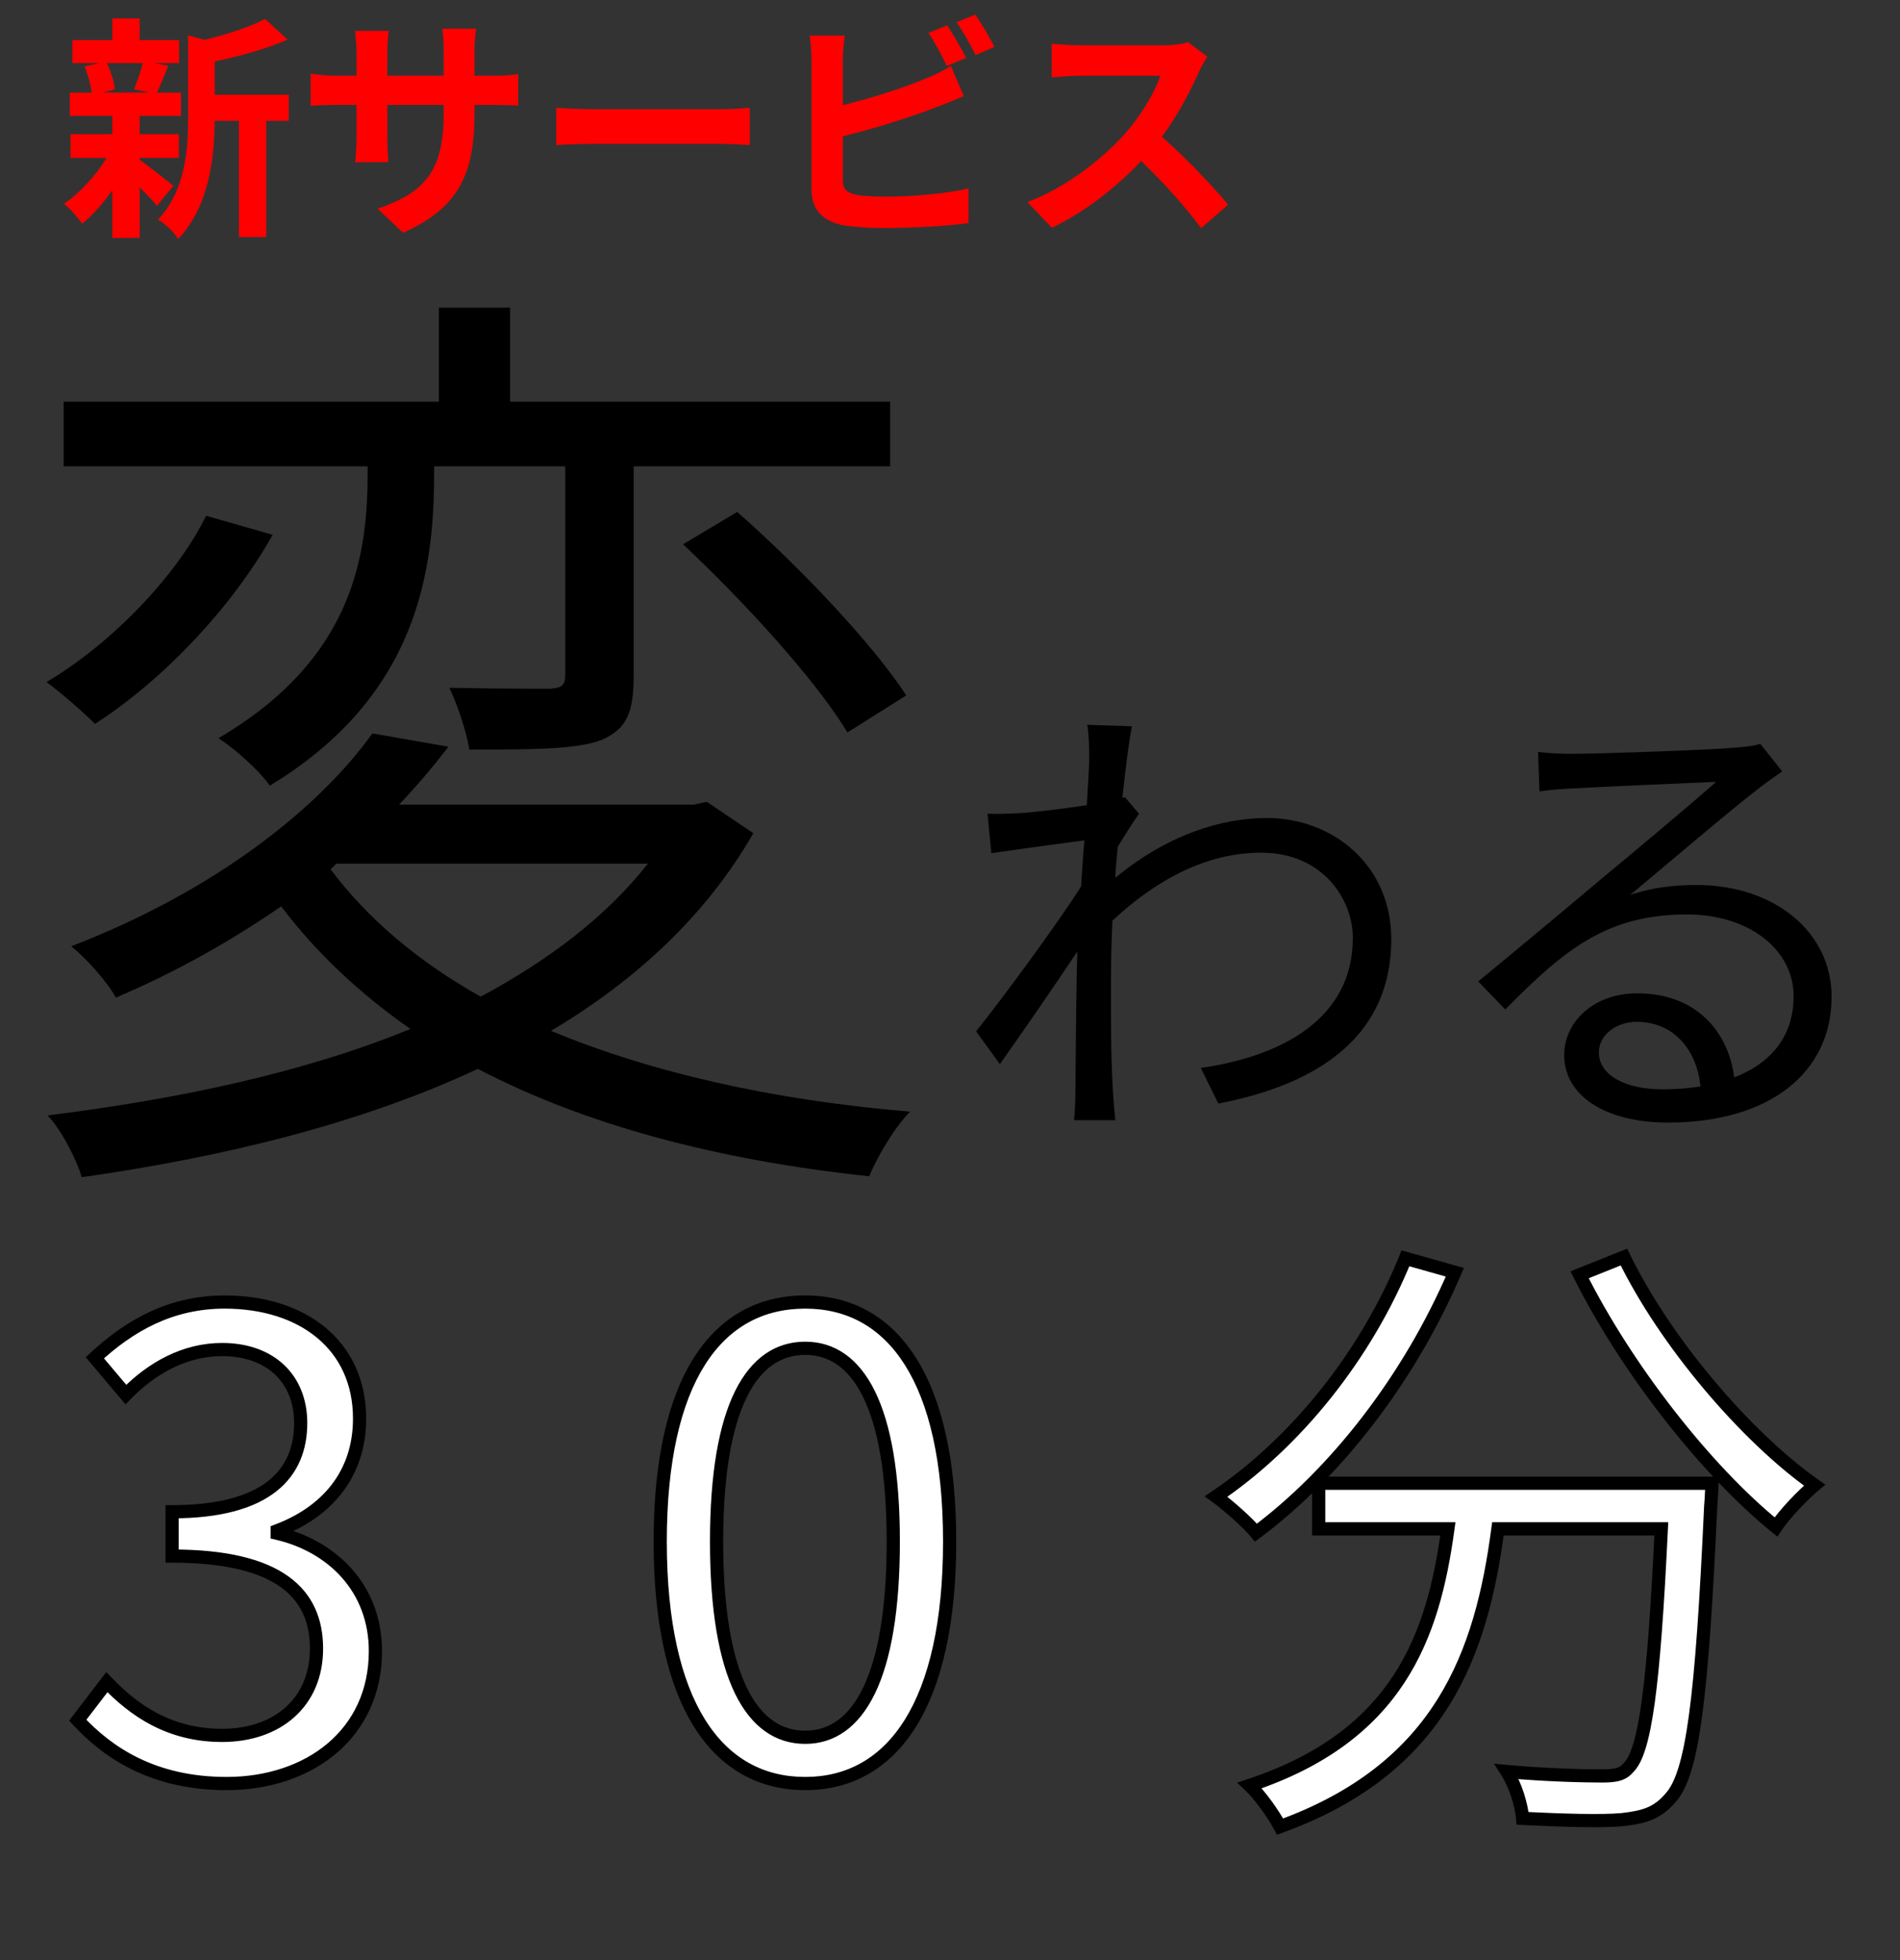 <svg width="288" height="297" viewBox="0 0 288 297" fill="none" xmlns="http://www.w3.org/2000/svg">
<rect x="0" y="0" width="288" height="297" fill="#333333" stroke="none"/>
<path d="M55.728 71.384C55.728 83.48 54 99.608 33.12 111.848C35.568 113.432 39.312 116.744 40.896 119.048C63.504 105.368 65.808 86.216 65.808 71.528V70.664H85.68V102.2C85.68 103.784 85.248 104.216 83.376 104.36C81.504 104.36 75.312 104.36 68.112 104.216C69.408 106.952 70.704 110.84 71.136 113.576C80.64 113.576 87.264 113.576 91.152 112.136C95.184 110.408 96.048 107.672 96.048 102.344V70.664H134.928V60.872H77.328V46.616H66.528V60.872H9.648V70.664H55.728V71.384ZM103.536 82.472C112.752 91.112 123.696 103.064 128.448 110.984L137.376 105.368C132.192 97.448 121.104 85.784 111.744 77.576L103.536 82.472ZM31.248 78.152C26.784 87.224 16.992 97.448 7.056 103.352C9.216 104.936 12.528 107.816 14.4 109.688C24.912 102.92 35.28 91.832 41.328 81.032L31.248 78.152ZM50.976 130.856H98.208C91.872 138.92 83.088 145.544 72.864 151.016C63.36 145.688 55.728 139.208 50.112 131.72L50.976 130.856ZM107.136 121.496L105.12 121.928H60.48C63.216 119.048 65.664 116.168 67.968 113.144L56.448 111.128C48.384 122.36 32.832 134.888 10.8 143.384C12.96 145.112 16.128 148.568 17.568 151.16C27.072 147.128 35.28 142.376 42.624 137.336C47.952 144.392 54.576 150.584 62.208 155.912C46.08 162.536 26.928 166.568 7.2 169.016C9.216 171.032 11.664 175.784 12.384 178.376C33.696 175.352 54.576 170.312 72.432 161.96C88.704 170.456 108.72 175.784 131.76 178.232C132.912 175.352 135.648 170.744 137.952 168.44C117.216 166.712 98.784 162.536 83.52 156.2C96.336 148.568 106.992 138.776 114.192 126.248L107.136 121.496ZM165.096 115.16C165.096 115.952 164.952 118.616 164.736 122C160.992 122.576 156.744 123.08 154.368 123.224C152.64 123.296 151.272 123.368 149.688 123.296L150.264 129.272C154.8 128.624 161.064 127.76 164.376 127.328C164.16 129.632 164.016 132.008 163.872 134.312C160.272 140 151.992 151.232 147.96 156.272L151.56 161.24C155.016 156.344 159.768 149.504 163.296 144.176C163.296 145.328 163.224 146.336 163.224 147.056C163.08 154.904 163.08 158.576 163.008 165.488C163.008 166.64 162.936 168.728 162.792 169.736H169.056C168.912 168.44 168.768 166.64 168.696 165.344C168.336 158.936 168.408 154.544 168.408 147.992C168.408 145.4 168.48 142.52 168.624 139.496C175.176 133.376 182.808 129.2 191.16 129.2C200.664 129.2 205.056 136.472 205.056 142.016C205.128 154.4 194.184 160.088 182.016 161.816L184.68 167.216C200.376 164.192 210.96 156.632 210.888 142.16C210.816 131 201.96 123.944 192.024 123.944C185.184 123.944 176.976 126.464 169.056 133.016C169.128 131.432 169.272 129.848 169.416 128.336C170.496 126.536 171.72 124.592 172.656 123.296L170.496 120.776C170.352 120.848 170.28 120.848 170.136 120.92C170.64 115.88 171.216 111.848 171.576 110.048L164.808 109.832C165.096 111.632 165.096 113.576 165.096 115.16ZM242.352 159.44C242.352 156.92 244.872 154.832 248.112 154.832C253.584 154.832 257.184 158.936 257.76 164.624C255.96 164.912 254.016 165.056 251.928 165.056C246.312 165.056 242.352 162.896 242.352 159.44ZM233.136 113.936L233.352 119.912C234.864 119.696 236.52 119.552 238.104 119.48C241.92 119.264 256.32 118.616 260.136 118.472C256.464 121.712 247.464 129.272 243.432 132.584C239.256 136.112 230.04 143.816 224.064 148.712L228.168 152.96C237.312 143.672 243.72 138.56 255.744 138.56C265.104 138.56 271.872 143.888 271.872 150.944C271.872 156.848 268.632 161.024 262.872 163.256C262.008 156.416 257.184 150.512 248.184 150.512C241.488 150.512 237.096 154.904 237.096 159.872C237.096 165.848 243.072 170.096 252.864 170.096C268.128 170.096 277.632 162.608 277.632 151.016C277.632 141.296 269.064 134.096 257.112 134.096C253.872 134.096 250.416 134.456 247.104 135.608C252.72 130.928 262.512 122.576 266.112 119.84C267.408 118.76 268.848 117.824 270.144 116.888L266.832 112.712C266.112 112.928 265.104 113.144 262.944 113.288C259.128 113.648 241.992 114.224 238.248 114.224C236.808 114.224 234.792 114.152 233.136 113.936Z" fill="black"/>
<path d="M34.344 270.248C46.824 270.248 56.904 262.76 56.904 250.184C56.904 240.584 50.28 234.248 42.024 232.328V231.944C49.416 229.16 54.504 223.496 54.504 214.952C54.504 203.816 45.864 197.288 34.056 197.288C25.896 197.288 19.656 200.84 14.376 205.736L19.08 211.304C23.016 207.272 28.008 204.488 33.672 204.488C40.968 204.488 45.576 208.904 45.576 215.624C45.576 223.208 40.584 229.064 26.088 229.064V235.784C42.312 235.784 47.976 241.448 47.976 249.8C47.976 257.96 42.024 262.952 33.672 262.952C25.704 262.952 20.328 259.208 16.2 254.888L11.784 260.648C16.392 265.64 23.304 270.248 34.344 270.248ZM122.058 270.248C135.402 270.248 143.946 258.056 143.946 233.576C143.946 209.192 135.402 197.288 122.058 197.288C108.618 197.288 100.074 209.096 100.074 233.576C100.074 258.056 108.618 270.248 122.058 270.248ZM122.058 263.24C113.994 263.24 108.618 254.312 108.618 233.576C108.618 213.032 113.994 204.296 122.058 204.296C130.026 204.296 135.402 213.032 135.402 233.576C135.402 254.312 130.026 263.24 122.058 263.24ZM213.036 190.664C207.084 205.352 196.428 218.6 184.332 226.76C186.06 228.008 189.132 230.696 190.38 232.232C202.476 223.208 213.612 208.904 220.524 192.776L213.036 190.664ZM199.884 224.744V231.656H219.468C217.26 247.88 211.98 263.048 189.42 270.536C191.052 272.072 193.068 274.952 194.028 276.776C218.412 267.944 224.556 250.568 227.052 231.656H251.82C250.668 255.848 249.324 265.448 246.828 267.848C245.964 268.904 244.812 269.096 242.796 269.096C240.588 269.096 234.636 269 228.396 268.424C229.74 270.536 230.604 273.416 230.796 275.528C236.748 275.816 242.7 276.008 245.868 275.72C249.228 275.336 251.244 274.76 253.26 272.36C256.524 268.712 257.964 257.672 259.308 228.2C259.404 227.24 259.5 224.744 259.5 224.744H199.884ZM239.436 193.16C246.54 207.368 258.636 222.824 269.196 231.368C270.54 229.352 273.228 226.568 275.052 225.032C264.684 217.736 252.396 203.336 246.156 190.472L239.436 193.16Z" fill="white"/>
<path d="M42.024 232.328H41.024V233.122L41.797 233.302L42.024 232.328ZM42.024 231.944L41.672 231.008L41.024 231.252V231.944H42.024ZM14.376 205.736L13.696 205.003L12.996 205.652L13.612 206.381L14.376 205.736ZM19.08 211.304L18.316 211.949L19.027 212.79L19.796 212.003L19.08 211.304ZM26.088 229.064V228.064H25.088V229.064H26.088ZM26.088 235.784H25.088V236.784H26.088V235.784ZM16.2 254.888L16.923 254.197L16.117 253.353L15.406 254.28L16.2 254.888ZM11.784 260.648L10.99 260.04L10.478 260.708L11.049 261.326L11.784 260.648ZM34.344 271.248C40.777 271.248 46.658 269.318 50.949 265.696C55.257 262.06 57.904 256.763 57.904 250.184H55.904C55.904 256.181 53.511 260.916 49.659 264.168C45.79 267.434 40.391 269.248 34.344 269.248V271.248ZM57.904 250.184C57.904 240.028 50.864 233.357 42.251 231.354L41.797 233.302C49.696 235.139 55.904 241.14 55.904 250.184H57.904ZM43.024 232.328V231.944H41.024V232.328H43.024ZM42.377 232.88C50.072 229.981 55.504 223.997 55.504 214.952H53.504C53.504 222.995 48.76 228.339 41.672 231.008L42.377 232.88ZM55.504 214.952C55.504 209.102 53.223 204.399 49.347 201.175C45.492 197.968 40.136 196.288 34.056 196.288V198.288C39.784 198.288 44.652 199.872 48.069 202.713C51.465 205.537 53.504 209.666 53.504 214.952H55.504ZM34.056 196.288C25.565 196.288 19.093 199.998 13.696 205.003L15.056 206.469C20.218 201.682 26.227 198.288 34.056 198.288V196.288ZM13.612 206.381L18.316 211.949L19.844 210.659L15.14 205.091L13.612 206.381ZM19.796 212.003C23.605 208.1 28.354 205.488 33.672 205.488V203.488C27.662 203.488 22.427 206.444 18.364 210.605L19.796 212.003ZM33.672 205.488C37.119 205.488 39.831 206.528 41.674 208.264C43.511 209.994 44.576 212.501 44.576 215.624H46.576C46.576 212.027 45.337 208.966 43.046 206.808C40.761 204.656 37.521 203.488 33.672 203.488V205.488ZM44.576 215.624C44.576 219.18 43.418 222.22 40.649 224.403C37.838 226.618 33.226 228.064 26.088 228.064V230.064C33.446 230.064 38.578 228.582 41.887 225.973C45.238 223.332 46.576 219.652 46.576 215.624H44.576ZM25.088 229.064V235.784H27.088V229.064H25.088ZM26.088 236.784C34.116 236.784 39.339 238.191 42.535 240.474C45.664 242.709 46.976 245.878 46.976 249.8H48.976C48.976 245.37 47.456 241.531 43.697 238.846C40.005 236.209 34.284 234.784 26.088 234.784V236.784ZM46.976 249.8C46.976 253.621 45.591 256.629 43.289 258.691C40.975 260.764 37.653 261.952 33.672 261.952V263.952C38.043 263.952 41.873 262.644 44.623 260.181C47.385 257.707 48.976 254.139 48.976 249.8H46.976ZM33.672 261.952C26.074 261.952 20.942 258.403 16.923 254.197L15.477 255.579C19.714 260.013 25.334 263.952 33.672 263.952V261.952ZM15.406 254.28L10.99 260.04L12.578 261.256L16.994 255.496L15.406 254.28ZM11.049 261.326C15.809 266.483 22.974 271.248 34.344 271.248V269.248C23.634 269.248 16.975 264.797 12.519 259.97L11.049 261.326ZM122.058 271.248C129.092 271.248 134.877 268.007 138.855 261.621C142.798 255.289 144.946 245.908 144.946 233.576H142.946C142.946 245.724 140.822 254.679 137.157 260.563C133.527 266.393 128.368 269.248 122.058 269.248V271.248ZM144.946 233.576C144.946 221.292 142.798 212.004 138.852 205.754C134.869 199.448 129.082 196.288 122.058 196.288V198.288C128.378 198.288 133.535 201.08 137.16 206.822C140.822 212.62 142.946 221.476 142.946 233.576H144.946ZM122.058 196.288C114.991 196.288 109.179 199.419 105.182 205.716C101.222 211.955 99.074 221.245 99.074 233.576H101.074C101.074 221.427 103.198 212.573 106.87 206.788C110.505 201.061 115.685 198.288 122.058 198.288V196.288ZM99.074 233.576C99.074 245.908 101.222 255.29 105.178 261.622C109.169 268.01 114.979 271.248 122.058 271.248V269.248C115.697 269.248 110.515 266.39 106.874 260.562C103.198 254.678 101.074 245.724 101.074 233.576H99.074ZM122.058 262.24C118.495 262.24 115.439 260.312 113.213 255.746C110.959 251.123 109.618 243.886 109.618 233.576H107.618C107.618 244.002 108.965 251.597 111.415 256.622C113.893 261.704 117.557 264.24 122.058 264.24V262.24ZM109.618 233.576C109.618 223.363 110.959 216.224 113.21 211.676C115.432 207.188 118.485 205.296 122.058 205.296V203.296C117.567 203.296 113.9 205.772 111.418 210.788C108.965 215.744 107.618 223.245 107.618 233.576H109.618ZM122.058 205.296C125.578 205.296 128.609 207.182 130.821 211.674C133.061 216.223 134.402 223.363 134.402 233.576H136.402C136.402 223.245 135.055 215.745 132.615 210.79C130.147 205.778 126.506 203.296 122.058 203.296V205.296ZM134.402 233.576C134.402 243.885 133.061 251.124 130.818 255.748C128.602 260.317 125.568 262.24 122.058 262.24V264.24C126.516 264.24 130.154 261.699 132.618 256.62C135.055 251.596 136.402 244.003 136.402 233.576H134.402ZM213.036 190.664L213.307 189.702L212.446 189.458L212.109 190.288L213.036 190.664ZM184.332 226.76L183.773 225.931L182.585 226.732L183.746 227.571L184.332 226.76ZM190.38 232.232L189.604 232.863L190.209 233.607L190.978 233.034L190.38 232.232ZM220.524 192.776L221.443 193.17L221.892 192.123L220.795 191.814L220.524 192.776ZM199.884 224.744V223.744H198.884V224.744H199.884ZM199.884 231.656H198.884V232.656H199.884V231.656ZM219.468 231.656L220.459 231.791L220.613 230.656H219.468V231.656ZM189.42 270.536L189.105 269.587L187.514 270.115L188.735 271.264L189.42 270.536ZM194.028 276.776L193.143 277.242L193.549 278.013L194.369 277.716L194.028 276.776ZM227.052 231.656V230.656H226.175L226.061 231.525L227.052 231.656ZM251.82 231.656L252.819 231.704L252.869 230.656H251.82V231.656ZM246.828 267.848L246.135 267.127L246.092 267.169L246.054 267.215L246.828 267.848ZM228.396 268.424L228.488 267.428L226.458 267.241L227.552 268.961L228.396 268.424ZM230.796 275.528L229.8 275.619L229.879 276.485L230.748 276.527L230.796 275.528ZM245.868 275.72L245.959 276.716L245.97 276.715L245.982 276.714L245.868 275.72ZM253.26 272.36L252.515 271.693L252.504 271.705L252.494 271.717L253.26 272.36ZM259.308 228.2L258.313 228.1L258.31 228.127L258.309 228.154L259.308 228.2ZM259.5 224.744L260.499 224.782L260.539 223.744H259.5V224.744ZM239.436 193.16L239.065 192.232L238.056 192.635L238.542 193.607L239.436 193.16ZM269.196 231.368L268.567 232.145L269.42 232.835L270.028 231.923L269.196 231.368ZM275.052 225.032L275.696 225.797L276.689 224.961L275.627 224.214L275.052 225.032ZM246.156 190.472L247.056 190.036L246.649 189.198L245.785 189.544L246.156 190.472ZM212.109 190.288C206.228 204.802 195.695 217.888 183.773 225.931L184.891 227.589C197.161 219.312 207.94 205.902 213.963 191.04L212.109 190.288ZM183.746 227.571C185.436 228.791 188.432 231.42 189.604 232.863L191.156 231.601C189.832 229.972 186.684 227.225 184.917 225.949L183.746 227.571ZM190.978 233.034C203.229 223.894 214.469 209.443 221.443 193.17L219.605 192.382C212.755 208.365 201.723 222.522 189.782 231.43L190.978 233.034ZM220.795 191.814L213.307 189.702L212.765 191.626L220.253 193.738L220.795 191.814ZM198.884 224.744V231.656H200.884V224.744H198.884ZM199.884 232.656H219.468V230.656H199.884V232.656ZM218.477 231.521C217.38 239.583 215.533 247.255 211.239 253.825C206.962 260.368 200.2 265.904 189.105 269.587L189.735 271.485C201.2 267.68 208.358 261.888 212.913 254.919C217.451 247.977 219.348 239.953 220.459 231.791L218.477 231.521ZM188.735 271.264C190.266 272.705 192.22 275.488 193.143 277.242L194.913 276.31C193.916 274.416 191.838 271.439 190.105 269.808L188.735 271.264ZM194.369 277.716C206.75 273.232 214.57 266.546 219.595 258.527C224.604 250.535 226.788 241.296 228.043 231.787L226.061 231.525C224.82 240.928 222.684 249.833 217.901 257.465C213.134 265.07 205.69 271.488 193.687 275.836L194.369 277.716ZM227.052 232.656H251.82V230.656H227.052V232.656ZM250.821 231.608C250.245 243.702 249.623 252.111 248.837 257.787C248.445 260.626 248.015 262.747 247.543 264.29C247.063 265.856 246.572 266.707 246.135 267.127L247.521 268.569C248.332 267.789 248.945 266.54 249.455 264.875C249.973 263.187 250.419 260.946 250.819 258.061C251.617 252.289 252.243 243.802 252.819 231.704L250.821 231.608ZM246.054 267.215C245.511 267.879 244.81 268.096 242.796 268.096V270.096C244.814 270.096 246.417 269.929 247.602 268.481L246.054 267.215ZM242.796 268.096C240.607 268.096 234.687 268 228.488 267.428L228.304 269.42C234.585 270 240.569 270.096 242.796 270.096V268.096ZM227.552 268.961C228.802 270.924 229.621 273.647 229.8 275.619L231.792 275.437C231.587 273.185 230.678 270.148 229.24 267.887L227.552 268.961ZM230.748 276.527C236.678 276.814 242.707 277.012 245.959 276.716L245.777 274.724C242.693 275.004 236.818 274.818 230.844 274.529L230.748 276.527ZM245.982 276.714C247.68 276.519 249.141 276.268 250.454 275.719C251.794 275.158 252.928 274.31 254.026 273.003L252.494 271.717C251.576 272.81 250.694 273.45 249.682 273.873C248.643 274.308 247.416 274.537 245.754 274.726L245.982 276.714ZM254.005 273.027C254.958 271.962 255.714 270.433 256.349 268.358C256.987 266.276 257.524 263.573 257.995 260.098C258.938 253.149 259.635 242.981 260.307 228.246L258.309 228.154C257.637 242.891 256.942 252.979 256.013 259.83C255.548 263.255 255.029 265.838 254.437 267.773C253.842 269.715 253.194 270.934 252.515 271.693L254.005 273.027ZM260.303 228.3C260.354 227.79 260.403 226.899 260.439 226.16C260.457 225.786 260.472 225.442 260.483 225.191C260.488 225.066 260.492 224.964 260.495 224.893C260.496 224.858 260.497 224.83 260.498 224.811C260.498 224.802 260.499 224.795 260.499 224.79C260.499 224.788 260.499 224.786 260.499 224.784C260.499 224.784 260.499 224.783 260.499 224.783C260.499 224.783 260.499 224.783 260.499 224.783C260.499 224.783 260.499 224.783 260.499 224.782C260.499 224.782 260.499 224.782 259.5 224.744C258.501 224.706 258.501 224.706 258.501 224.706C258.501 224.706 258.501 224.706 258.501 224.706C258.501 224.706 258.501 224.706 258.501 224.706C258.501 224.706 258.501 224.707 258.501 224.707C258.501 224.708 258.501 224.71 258.5 224.712C258.5 224.717 258.5 224.724 258.5 224.733C258.499 224.751 258.498 224.778 258.496 224.813C258.494 224.883 258.49 224.983 258.484 225.107C258.474 225.354 258.459 225.694 258.441 226.064C258.405 226.813 258.358 227.65 258.313 228.1L260.303 228.3ZM259.5 223.744H199.884V225.744H259.5V223.744ZM238.542 193.607C245.7 207.924 257.881 223.499 268.567 232.145L269.825 230.591C259.391 222.149 247.38 206.812 240.33 192.713L238.542 193.607ZM270.028 231.923C271.304 230.009 273.918 227.294 275.696 225.797L274.408 224.267C272.538 225.842 269.776 228.695 268.364 230.813L270.028 231.923ZM275.627 224.214C265.404 217.02 253.225 202.754 247.056 190.036L245.256 190.908C251.567 203.918 263.964 218.452 274.477 225.85L275.627 224.214ZM245.785 189.544L239.065 192.232L239.807 194.088L246.527 191.4L245.785 189.544Z" fill="black"/>
<path d="M21.636 9.564C21.348 10.788 20.772 12.444 20.304 13.524L22.68 14.028H15.624L17.424 13.524C17.28 12.444 16.812 10.788 16.2 9.564H21.636ZM21.168 23.928H27.108V20.328H21.168V17.556H27.432V14.028H23.796C24.3 12.948 24.876 11.508 25.524 9.96L23.436 9.564H27.144V6.072H21.168V2.796H17.028V6.072H10.98V9.564H15.012L12.816 10.068C13.32 11.292 13.752 12.84 13.896 14.028H10.584V17.556H17.028V20.328H10.692V23.928H16.164C14.508 26.628 12.024 29.328 9.684 30.876C10.584 31.56 11.808 32.964 12.456 33.9C14.004 32.64 15.624 30.84 17.028 28.824V36.06H21.168V28.392C22.212 29.4 23.22 30.48 23.796 31.2L26.28 28.14C25.452 27.492 22.464 25.116 21.168 24.216V23.928ZM43.776 14.352H32.544V9.312C36.324 8.52 40.428 7.404 43.596 6L40.176 2.868C37.98 4.056 34.416 5.208 30.996 6.036L28.512 5.352V17.808C28.512 22.776 28.08 28.896 23.94 33.288C24.912 33.792 26.46 35.268 27 36.204C31.752 31.272 32.508 23.676 32.544 18.312H36.216V35.916H40.356V18.312H43.776V14.352ZM71.928 17.088V15.9H74.592C76.5 15.9 77.76 15.936 78.552 16.008V11.22C77.58 11.4 76.5 11.472 74.592 11.472H71.928V7.692C71.928 6.252 72.072 5.064 72.18 4.344H67.032C67.14 5.064 67.248 6.252 67.248 7.692V11.472H58.716V7.908C58.716 6.504 58.824 5.352 58.932 4.668H53.82C53.928 5.748 54.036 6.864 54.036 7.908V11.472H50.976C49.176 11.472 47.7 11.256 47.088 11.148V16.044C47.88 15.972 49.176 15.9 50.976 15.9H54.036V20.796C54.036 22.416 53.928 23.856 53.82 24.576H58.86C58.824 23.856 58.716 22.38 58.716 20.796V15.9H67.248V17.268C67.248 26.124 64.188 29.22 57.24 31.632L61.092 35.268C69.768 31.452 71.928 26.016 71.928 17.088ZM84.312 16.332V21.984C85.644 21.876 88.056 21.804 90.108 21.804H109.44C110.952 21.804 112.788 21.948 113.652 21.984V16.332C112.716 16.404 111.132 16.548 109.44 16.548H90.108C88.236 16.548 85.608 16.44 84.312 16.332ZM143.568 3.84L140.724 4.992C141.696 6.396 142.812 8.52 143.532 9.996L146.448 8.772C145.764 7.44 144.468 5.172 143.568 3.84ZM147.816 2.22L144.972 3.372C145.98 4.74 147.132 6.828 147.888 8.34L150.732 7.116C150.12 5.856 148.788 3.552 147.816 2.22ZM128.052 5.388H122.724C122.904 6.468 123.012 8.34 123.012 9.132V28.752C123.012 31.848 124.812 33.576 127.944 34.152C129.492 34.404 131.652 34.548 133.992 34.548C137.952 34.548 143.424 34.296 146.808 33.792V28.536C143.856 29.328 138.024 29.796 134.28 29.796C132.66 29.796 131.184 29.724 130.104 29.58C128.484 29.256 127.764 28.86 127.764 27.312V20.652C132.444 19.5 138.24 17.7 141.876 16.26C143.064 15.828 144.684 15.144 146.088 14.568L144.144 9.996C142.74 10.86 141.516 11.436 140.22 11.94C137.016 13.308 132.012 14.892 127.764 15.936V9.132C127.764 8.124 127.872 6.468 128.052 5.388ZM183.024 8.592L180.072 6.396C179.352 6.648 177.912 6.864 176.364 6.864H163.656C162.576 6.864 160.38 6.756 159.408 6.612V11.724C160.164 11.688 162.144 11.472 163.656 11.472H175.86C175.068 14.028 172.872 17.592 170.496 20.292C167.112 24.072 161.532 28.464 155.736 30.624L159.444 34.512C164.376 32.172 169.164 28.428 172.98 24.396C176.364 27.672 179.712 31.344 182.052 34.584L186.156 31.02C184.032 28.428 179.676 23.82 176.112 20.724C178.524 17.484 180.54 13.632 181.764 10.824C182.088 10.104 182.736 8.988 183.024 8.592Z" fill="red"/>
</svg>
